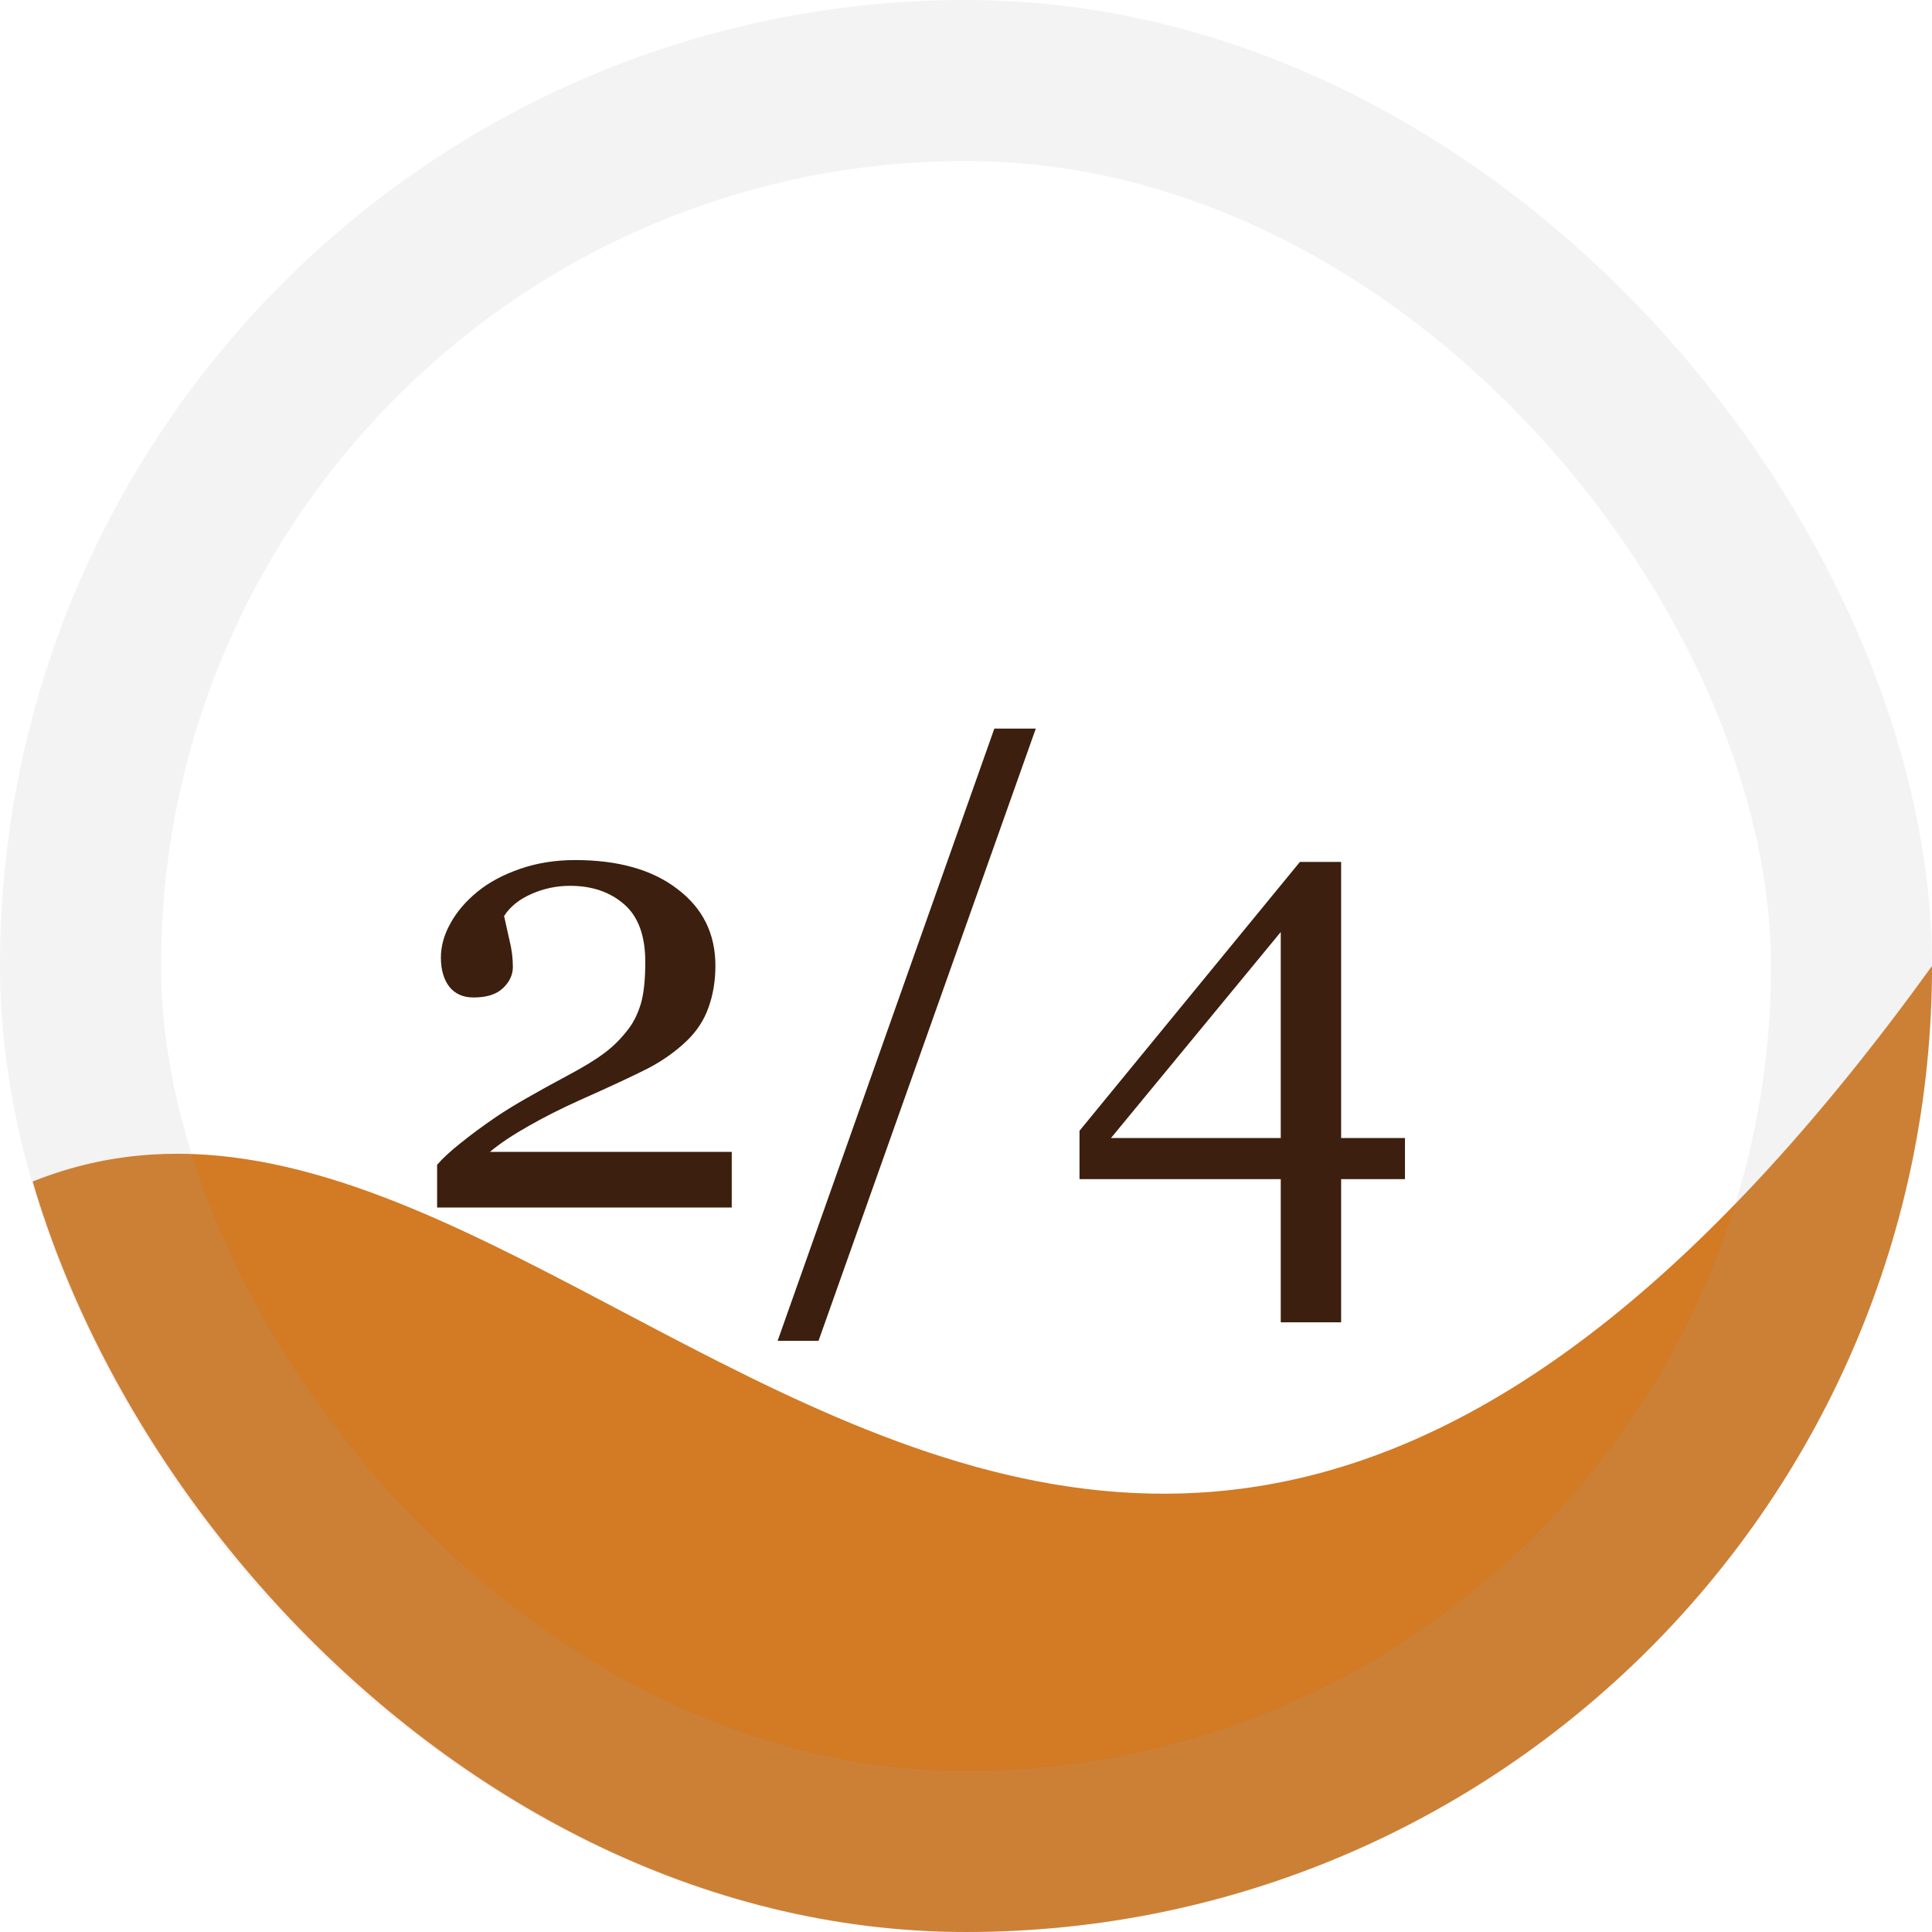 <svg width="24" height="24" viewBox="0 0 24 24" fill="none" xmlns="http://www.w3.org/2000/svg">
<g clip-path="url(#clip0_368_2036)">
<path d="M13 28C2.2 27.6 -0.833 19.5 -1 15.5C6.3 9.822 12.781 27.534 24 12C24.953 13.181 25.372 13.9 25.5 15.5C25.167 19.667 22.2 28 13 28Z" fill="#D27A24"/>
<path d="M9.09 15H5.43V14.469C5.5 14.388 5.598 14.298 5.723 14.199C5.848 14.098 5.996 13.988 6.168 13.871C6.272 13.801 6.397 13.724 6.543 13.641C6.689 13.557 6.854 13.466 7.039 13.367C7.245 13.258 7.402 13.162 7.512 13.078C7.624 12.995 7.725 12.892 7.816 12.77C7.876 12.689 7.924 12.588 7.961 12.469C7.997 12.346 8.016 12.173 8.016 11.949C8.016 11.624 7.928 11.385 7.754 11.234C7.579 11.081 7.355 11.004 7.082 11.004C6.913 11.004 6.753 11.038 6.602 11.105C6.451 11.171 6.337 11.262 6.262 11.379C6.28 11.462 6.302 11.561 6.328 11.676C6.357 11.79 6.371 11.902 6.371 12.012C6.371 12.111 6.329 12.199 6.246 12.277C6.165 12.353 6.044 12.391 5.883 12.391C5.753 12.391 5.652 12.346 5.582 12.258C5.512 12.167 5.477 12.046 5.477 11.895C5.477 11.754 5.516 11.613 5.594 11.473C5.672 11.329 5.784 11.198 5.93 11.078C6.073 10.961 6.25 10.866 6.461 10.793C6.672 10.72 6.9 10.684 7.145 10.684C7.678 10.684 8.102 10.803 8.414 11.043C8.729 11.28 8.887 11.598 8.887 11.996C8.887 12.186 8.858 12.359 8.801 12.516C8.746 12.672 8.656 12.81 8.531 12.93C8.393 13.062 8.232 13.177 8.047 13.273C7.862 13.367 7.579 13.499 7.199 13.668C6.973 13.77 6.762 13.876 6.566 13.988C6.371 14.098 6.211 14.204 6.086 14.309H9.09V15ZM12.867 9.051L10.168 16.656H9.66L12.352 9.051H12.867ZM17.453 14.648H16.66V16.426H15.91V14.648H13.41V14.047L16.148 10.707H16.66V14.137H17.453V14.648ZM15.91 14.137V11.578L13.801 14.137H15.91Z" fill="#3C1F0E"/>
</g>
<rect x="1" y="1" width="22" height="22" rx="11" stroke="#A7A7A7" stroke-opacity="0.14" stroke-width="2"/>
<defs>
<clipPath id="clip0_368_2036">
<rect width="24" height="24" rx="12" fill="white"/>
</clipPath>
</defs>
</svg>
